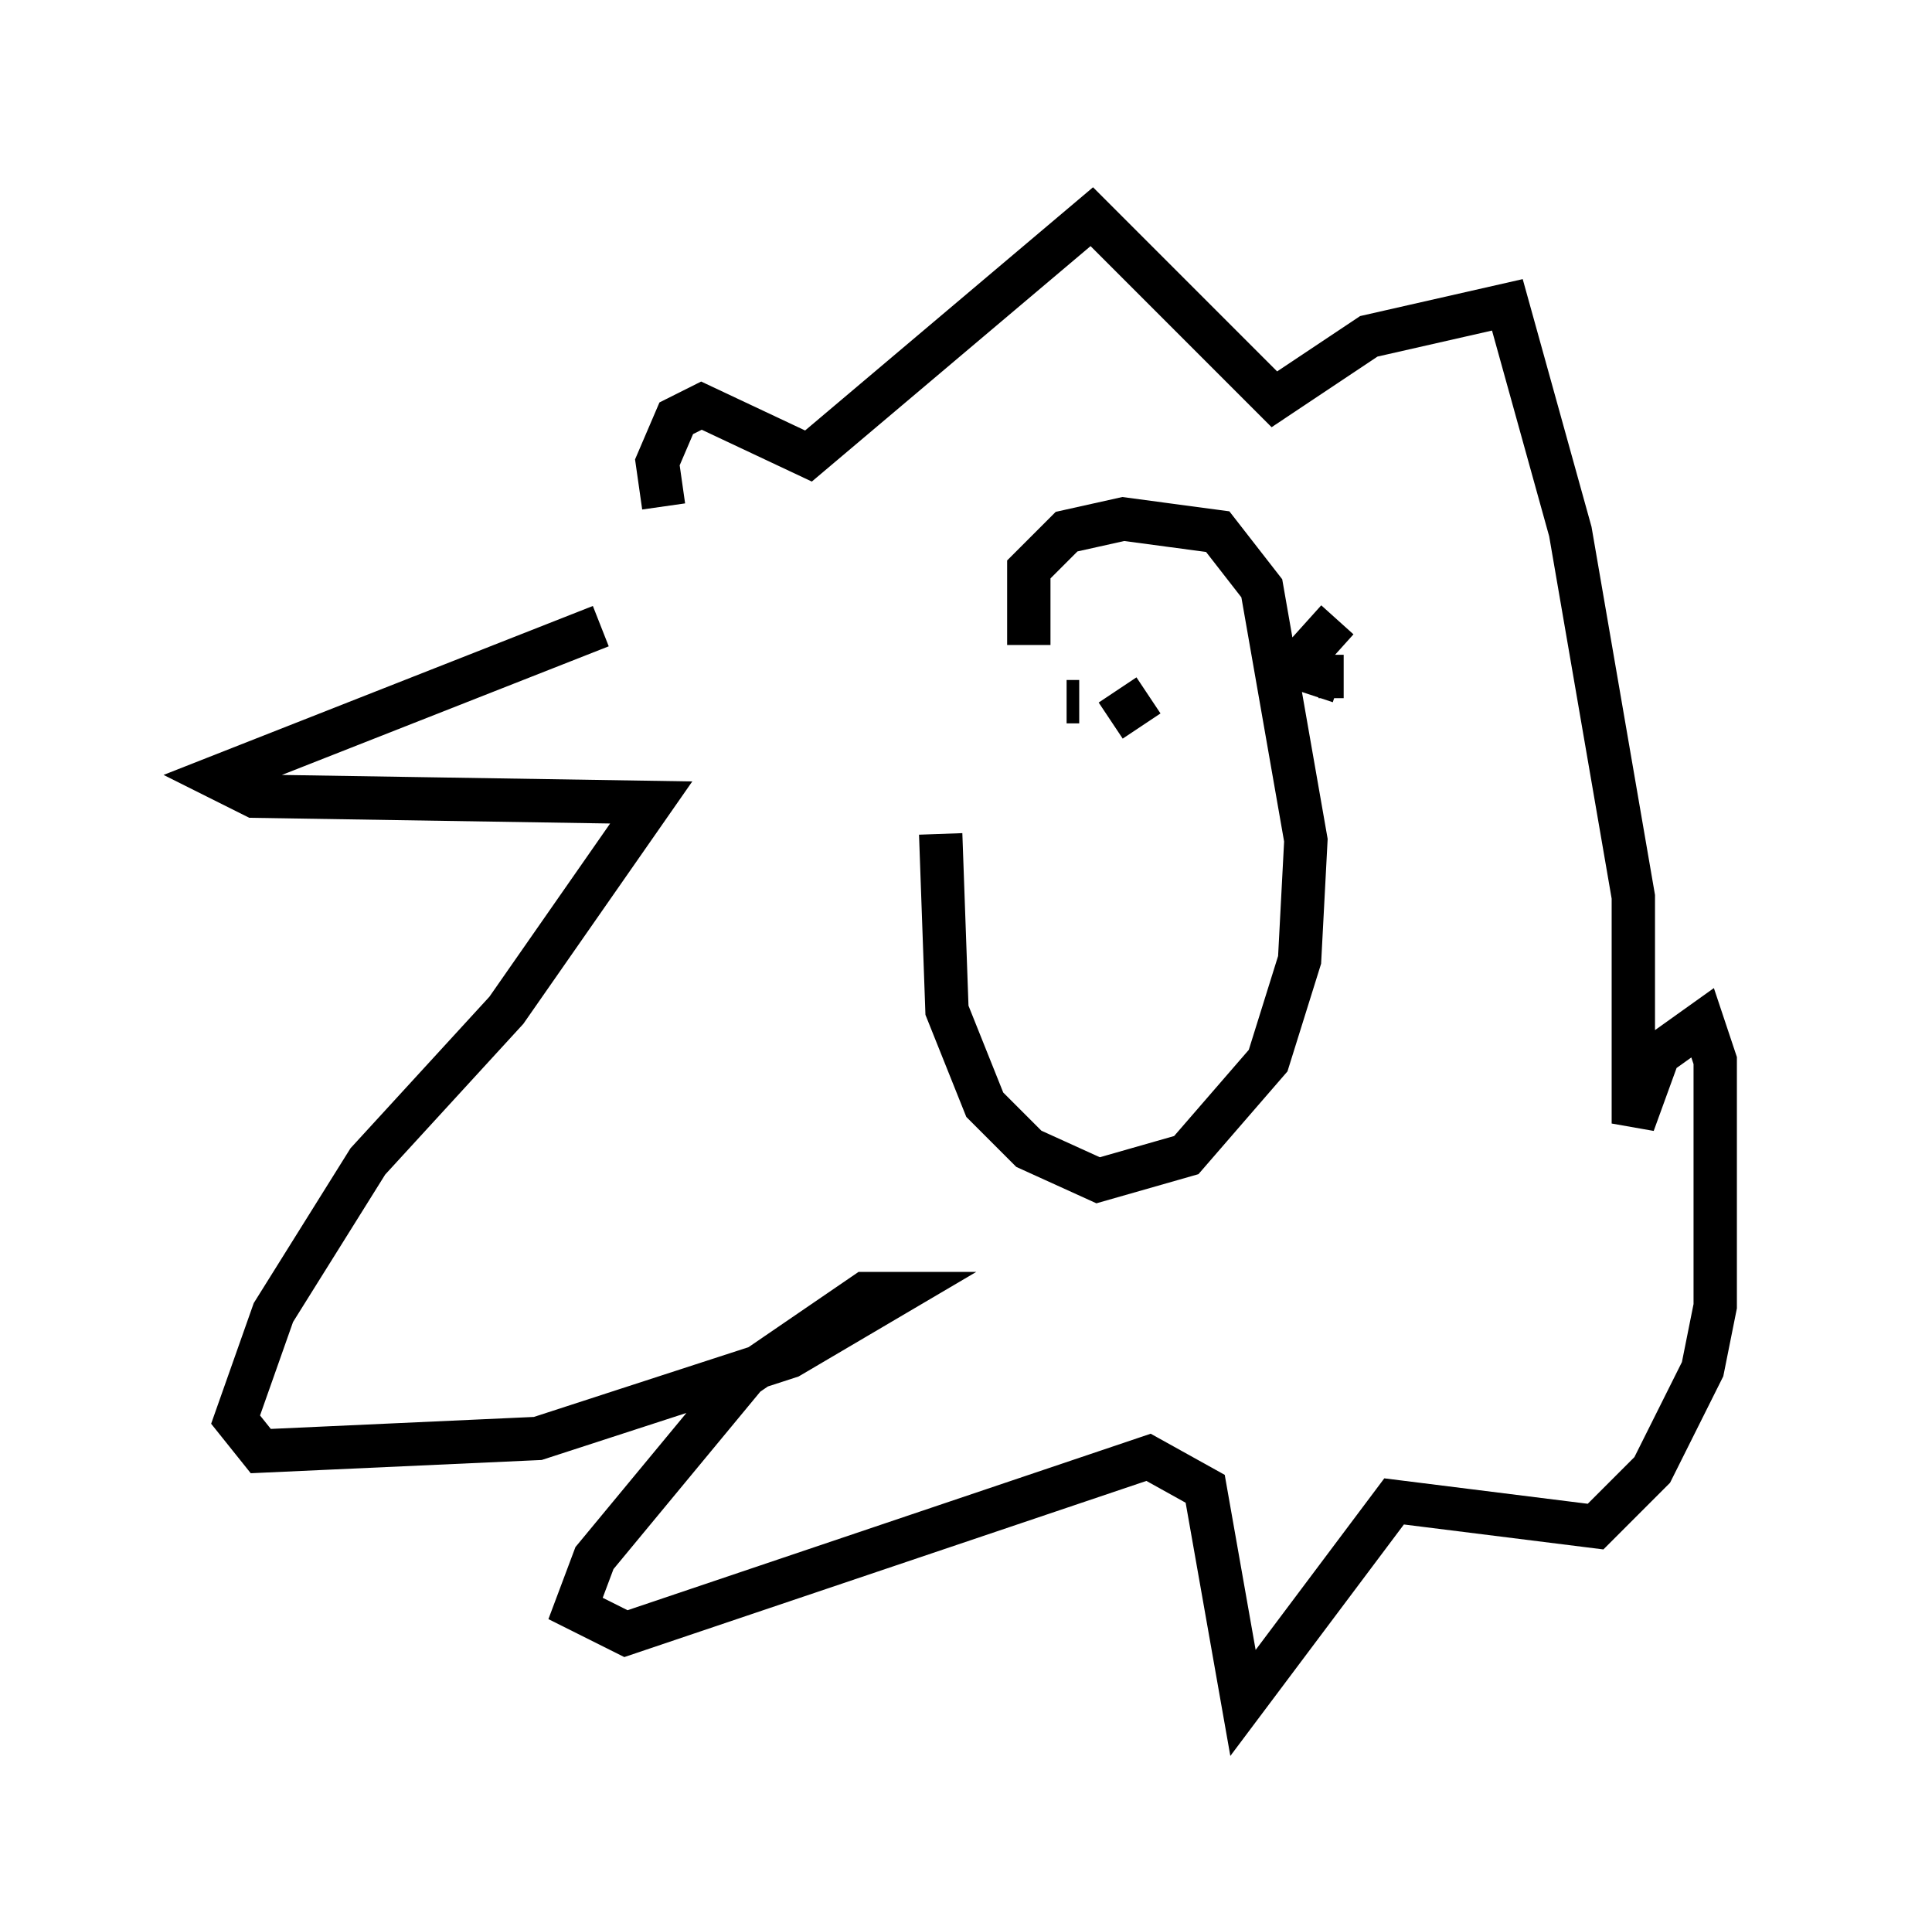 <?xml version="1.0" encoding="utf-8" ?>
<svg baseProfile="full" height="44.279" version="1.1" width="44.57" xmlns="http://www.w3.org/2000/svg" xmlns:ev="http://www.w3.org/2001/xml-events" xmlns:xlink="http://www.w3.org/1999/xlink"><defs /><rect fill="white" height="44.279" width="44.57" x="0" y="0" /><path d="M17.056, 14.151 m-3.196, 0.291 l-8.86, 3.486 0.872, 0.436 l9.151, 0.145 -3.341, 4.793 l-3.196, 3.486 -2.179, 3.486 l-0.872, 2.469 0.581, 0.726 l6.391, -0.291 5.81, -1.888 l2.469, -1.453 -0.726, 0.0 l-2.76, 1.888 -3.486, 4.212 l-0.436, 1.162 1.162, 0.581 l12.056, -4.067 1.307, 0.726 l0.872, 4.939 3.486, -4.648 l4.648, 0.581 1.307, -1.307 l1.162, -2.324 0.291, -1.453 l0.0, -5.665 -0.291, -0.872 l-1.017, 0.726 -0.581, 1.598 l0.0, -5.229 -1.453, -8.425 l-1.453, -5.229 -3.196, 0.726 l-2.179, 1.453 -4.212, -4.212 l-6.536, 5.52 -2.469, -1.162 l-0.581, 0.291 -0.436, 1.017 l0.145, 1.017 m6.391, 7.553 l0.145, 4.067 0.872, 2.179 l1.017, 1.017 1.598, 0.726 l2.034, -0.581 1.888, -2.179 l0.726, -2.324 0.145, -2.76 l-1.017, -5.81 -1.017, -1.307 l-2.179, -0.291 -1.307, 0.291 l-0.872, 0.872 0.0, 1.743 m0.872, 1.307 l0.291, 0.0 m6.101, -0.581 l-0.581, 0.0 -0.145, 0.436 m-3.777, 0.0 l-0.872, 0.581 m5.229, -2.324 l-1.307, 1.453 " fill="none" stroke="black" stroke-width="1" /></svg>